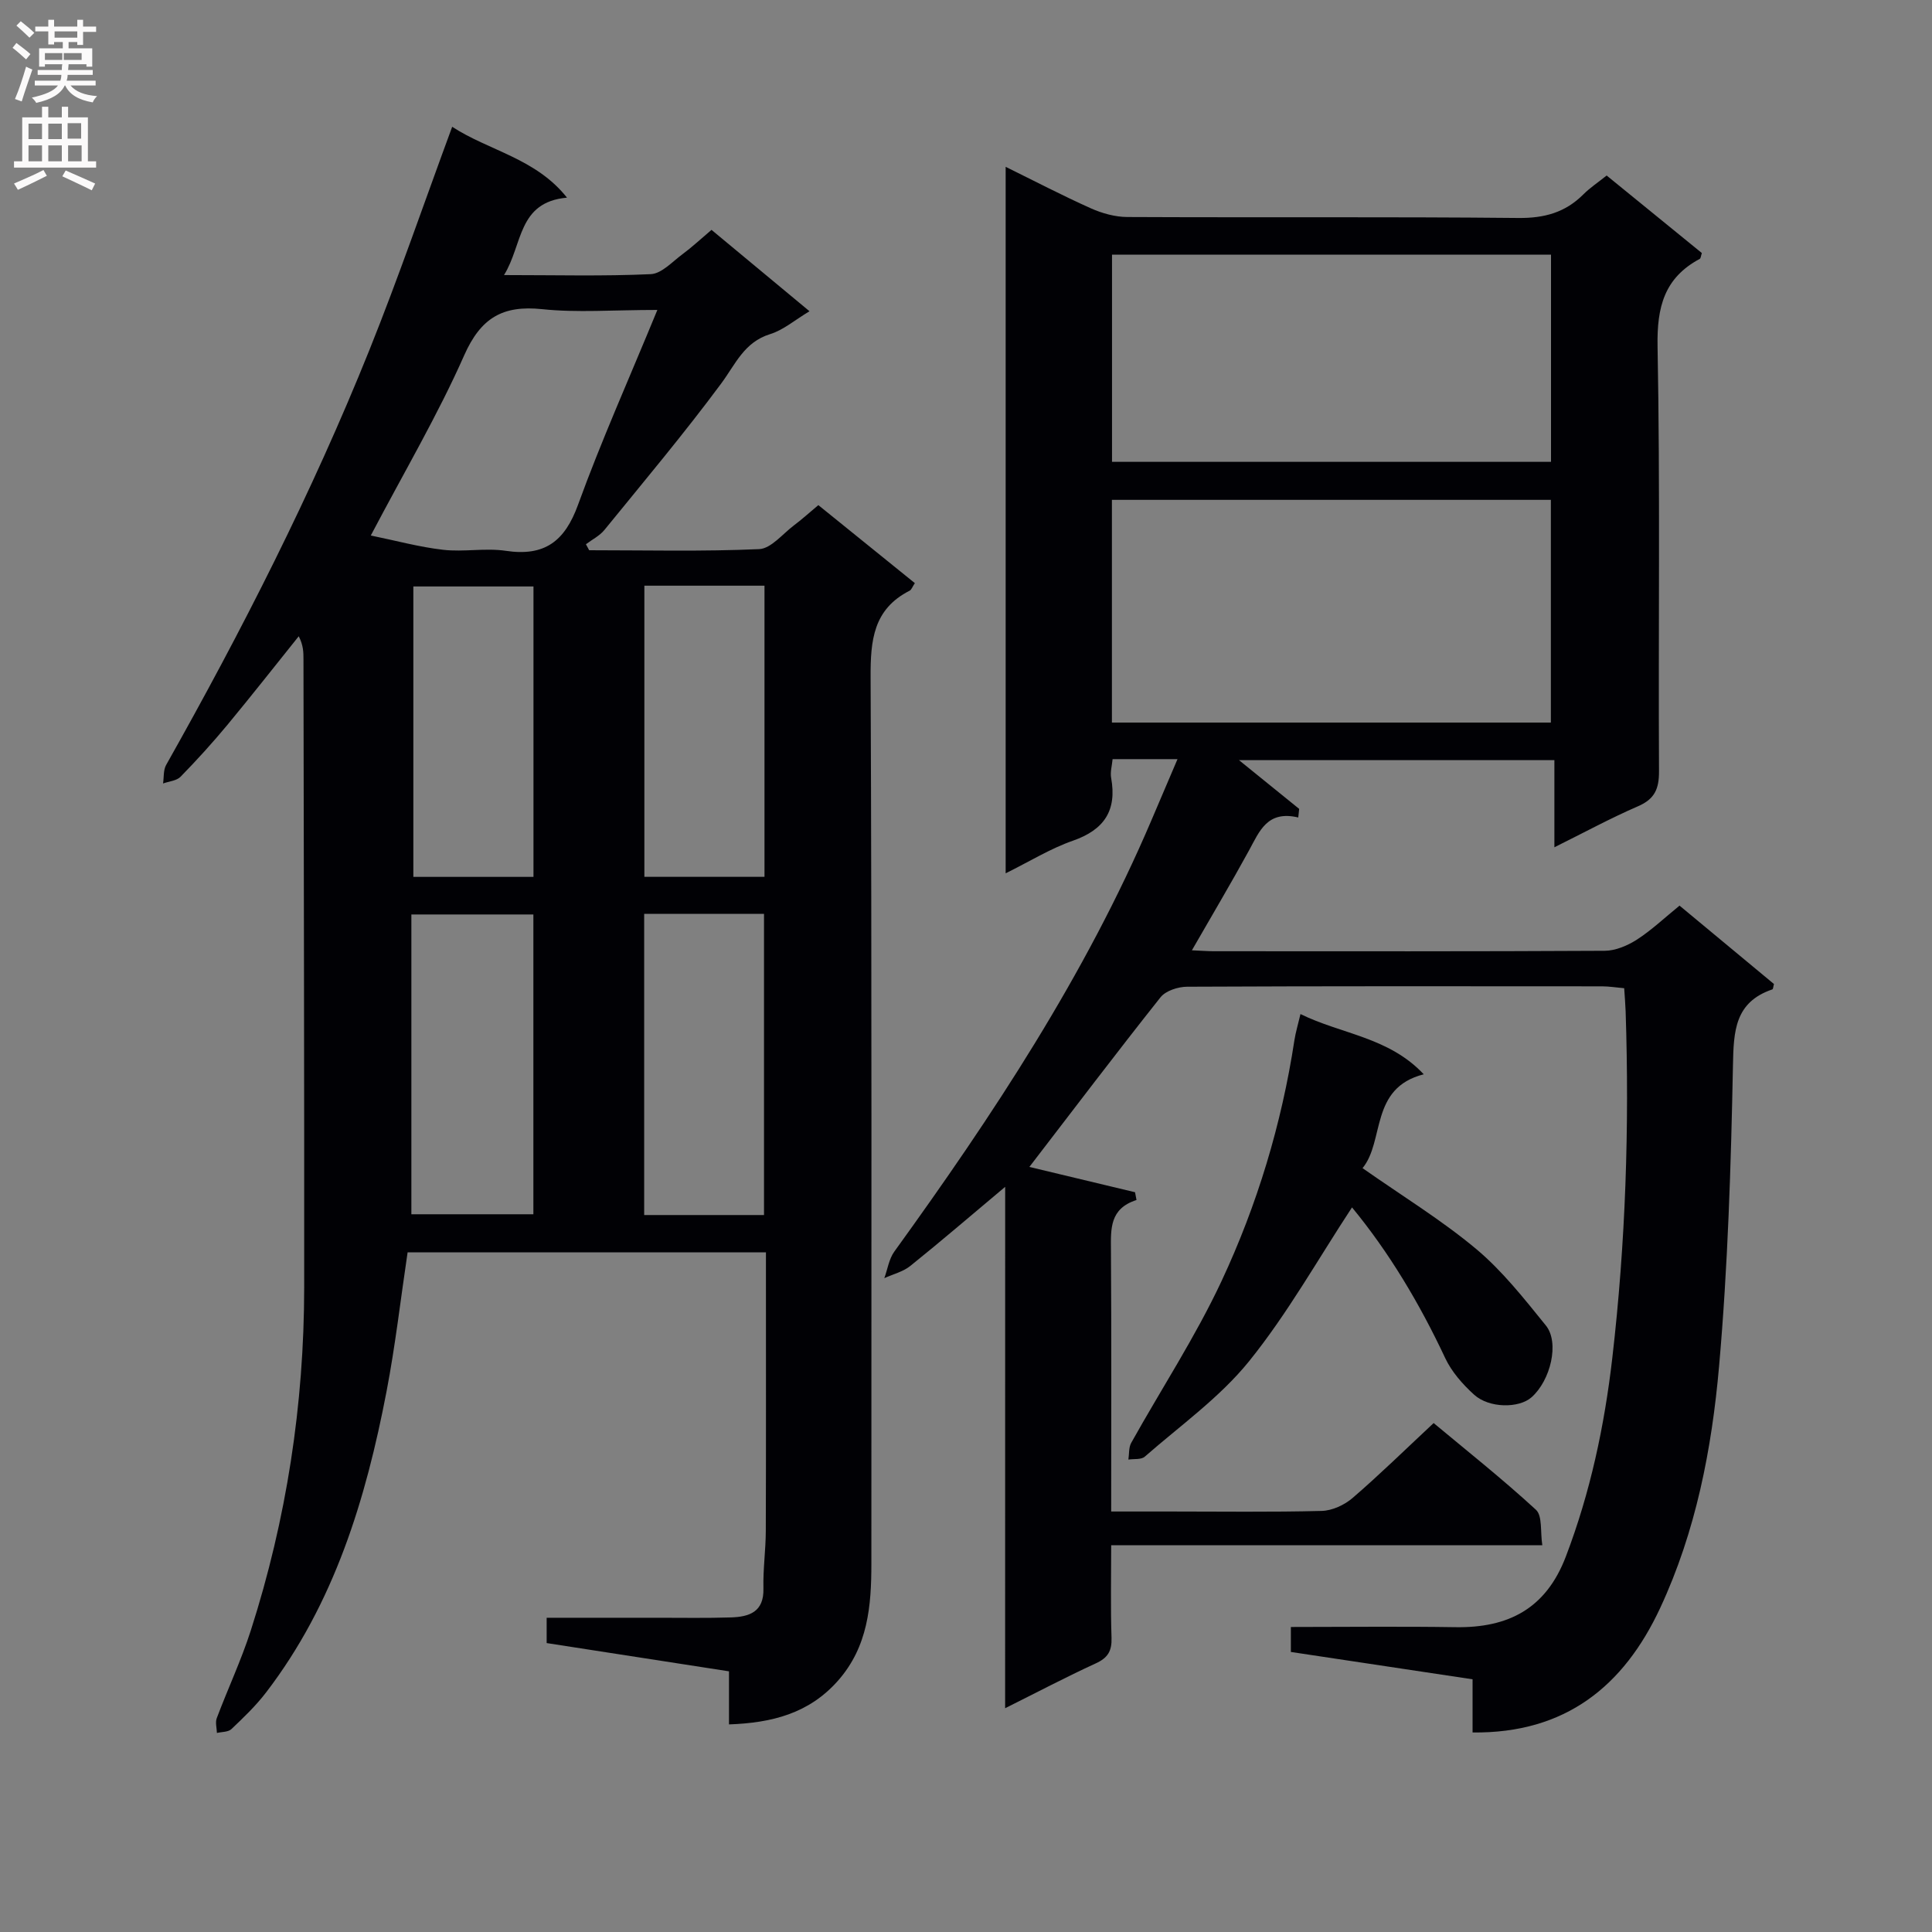<svg enable-background="new 0 0 400 400" viewBox="0 0 400 400" xmlns="http://www.w3.org/2000/svg"><rect x="0" y="0" width="400" height="400" fill="#808080" stroke="none"/><g fill="#010105"><path d="m150.93 357.02c0-3.73 0-7.01 0-10.99-12.74-1.98-25.24-3.91-37.75-5.85 0-1.97 0-3.39 0-5.24h23.14c5 0 10 .09 14.99-.07 3.77-.12 6.88-1.09 6.75-6-.1-3.97.48-7.95.49-11.93.06-17.33.03-34.66.03-51.99 0-1.8 0-3.6 0-5.66-24.94 0-49.36 0-74.19 0-1.43 9.56-2.53 19.25-4.36 28.79-4.29 22.35-10.82 43.89-24.94 62.32-2.11 2.76-4.66 5.2-7.19 7.6-.66.62-1.98.55-2.99.79-.03-1.03-.37-2.18-.03-3.07 2.28-6.06 5.05-11.95 7.03-18.1 7.42-23.1 11.05-46.85 11.07-71.11.03-43.32-.09-86.65-.15-129.97 0-1.45 0-2.9-.98-4.81-4.91 6.12-9.76 12.3-14.77 18.35-3.08 3.71-6.33 7.29-9.7 10.74-.82.84-2.39.94-3.62 1.39.19-1.28.04-2.76.63-3.82 15.68-27.83 30.16-56.25 42.08-85.9 6.06-15.08 11.33-30.48 17.15-46.24 7.62 4.97 17.28 6.5 23.77 14.67-10.27.92-9.12 9.74-13.04 16.03 10.8 0 20.6.26 30.38-.19 2.24-.1 4.44-2.55 6.52-4.09 1.99-1.47 3.81-3.17 6.06-5.08 6.73 5.59 13.32 11.07 20.29 16.85-3.04 1.82-5.41 3.89-8.16 4.74-5.38 1.66-7.16 6.22-10.1 10.19-7.7 10.39-16.03 20.31-24.2 30.35-.99 1.22-2.54 1.98-3.83 2.96.22.41.45.83.67 1.24 11.73 0 23.48.29 35.19-.23 2.47-.11 4.85-3.14 7.21-4.92 1.59-1.19 3.07-2.53 5.05-4.19 6.66 5.39 13.29 10.75 19.98 16.15-.53.79-.7 1.37-1.07 1.56-7.54 3.83-8.13 10.28-8.09 17.95.27 61.15.14 122.31.16 183.46 0 8.79-.69 17.24-6.95 24.31-5.98 6.74-13.61 8.69-22.53 9.01zm-14.83-292.85c-9.27 0-16.62.6-23.84-.16-8.19-.86-12.72 1.8-16.16 9.57-5.46 12.34-12.36 24.03-19.33 37.29 5.24 1.07 10.07 2.4 14.99 2.96 4.27.49 8.72-.42 12.95.21 8.06 1.21 12.23-1.97 14.98-9.57 4.78-13.17 10.53-26 16.41-40.3zm-50.93 125.16v62.07h25.26c0-20.96 0-41.5 0-62.07-8.49 0-16.58 0-25.26 0zm48.2-.12v62.35h24.81c0-20.87 0-41.54 0-62.35-8.37 0-16.34 0-24.81 0zm-22.92-7.66c0-20.51 0-40.39 0-60.13-8.6 0-16.81 0-24.87 0v60.13zm22.96-60.29v60.28h24.87c0-20.2 0-40.11 0-60.28-8.32 0-16.42 0-24.87 0z"/><path d="m208.11 245.72c-7.19 6.03-13.33 11.31-19.63 16.37-1.5 1.21-3.58 1.71-5.39 2.54.67-1.85.96-3.96 2.06-5.49 20.39-28.22 39.54-57.17 53.26-89.36 1.74-4.07 3.48-8.15 5.38-12.61-4.85 0-8.98 0-13.44 0-.12 1.35-.52 2.67-.3 3.88 1.22 6.75-1.42 10.74-7.92 13.01-4.65 1.62-8.94 4.29-13.92 6.75 0-48.92 0-97.23 0-146.27 6.14 3.02 11.81 5.98 17.64 8.59 2.33 1.04 5.02 1.79 7.55 1.8 26.99.13 53.99-.07 80.98.2 5.36.05 9.68-1.13 13.42-4.87 1.39-1.39 3.07-2.5 4.84-3.92 6.7 5.46 13.24 10.79 19.71 16.05-.21.62-.22 1.1-.44 1.21-7.33 3.93-8.88 9.96-8.73 18.09.55 29.32.15 58.65.3 87.98.02 3.64-.88 5.76-4.35 7.26-5.62 2.43-11.02 5.37-17.31 8.49 0-6.34 0-12.02 0-18.04-22.2 0-43.75 0-65.3 0 4.09 3.32 8.28 6.7 12.46 10.09-.06.59-.12 1.19-.19 1.78-6.45-1.53-8.04 2.89-10.21 6.85-3.72 6.79-7.67 13.45-11.81 20.65 1.93.08 3.21.19 4.49.19 26.99.01 53.99.06 80.98-.09 2.25-.01 4.74-1.08 6.69-2.33 3.04-1.97 5.71-4.51 8.8-7.02 6.67 5.54 13.16 10.93 19.55 16.23-.16.57-.17 1.06-.33 1.11-7.8 2.66-8.02 8.63-8.16 15.74-.41 20.77-1.05 41.58-2.87 62.26-1.51 17.17-4.81 34.22-12.19 50.06-7.55 16.21-19.63 26.01-38.85 25.79 0-3.58 0-7.17 0-11.01-12.74-1.91-25.02-3.76-37.62-5.66 0-1.63 0-3.16 0-5.17 11.47 0 22.76-.14 34.06.04 10.96.18 18.75-3.82 22.87-14.62 5.08-13.31 7.99-27.04 9.62-41.12 2.76-23.85 3.55-47.78 2.76-71.76-.05-1.47-.18-2.93-.3-4.79-1.66-.15-3.09-.38-4.52-.39-28.66-.02-57.32-.06-85.98.08-1.87.01-4.41.83-5.49 2.18-9.19 11.57-18.11 23.36-27.16 35.13 6.89 1.65 14.38 3.45 21.88 5.24.1.54.2 1.08.3 1.61-5.57 1.78-5.32 5.97-5.29 10.33.12 17.81.05 35.61.05 54.16h12.1c10.5 0 21 .15 31.49-.12 2.18-.06 4.71-1.23 6.4-2.69 5.55-4.78 10.78-9.91 16.77-15.5 6.63 5.53 14.14 11.48 21.18 17.95 1.37 1.26.88 4.53 1.32 7.35-30.02 0-59.29 0-89.26 0 0 6.63-.14 12.9.07 19.16.09 2.73-.76 4.15-3.27 5.3-6.13 2.81-12.1 5.96-18.76 9.28.01-36.13.01-71.39.01-107.95zm22.1-96.12h90.88c0-15.54 0-30.85 0-46.11-30.55 0-60.61 0-90.88 0zm.02-53.98h90.89c0-14.51 0-28.71 0-42.89-30.57 0-60.67 0-90.89 0z"/><path d="m279.92 249.98c-7.08 10.77-13.36 22-21.32 31.86-6.06 7.5-14.24 13.31-21.59 19.75-.74.65-2.24.42-3.39.6.18-1.17.05-2.51.59-3.47 6.23-11.16 13.29-21.93 18.69-33.47 7.39-15.8 12.44-32.51 15.09-49.86.25-1.63.74-3.23 1.26-5.44 8.43 4.16 18.29 4.75 25.52 12.47-11.23 2.86-8.05 13.82-12.67 19.43 8.26 5.8 16.35 10.74 23.54 16.75 5.42 4.54 9.92 10.28 14.41 15.82 2.87 3.54.99 11.39-2.97 14.88-2.6 2.29-8.76 2.29-11.89-.55-2.36-2.14-4.64-4.73-5.98-7.58-5.31-11.33-11.66-21.94-19.29-31.19z"/></g><path d="m2.6 9.9.8-1c.9.7 1.9 1.4 2.9 2.3l-.9 1.1c-1.1-1-2-1.8-2.8-2.4zm.5 10.6c.9-2.1 1.6-4.3 2.3-6.7.4.2.8.4 1.3.6-.7 2.1-1.5 4.3-2.2 6.6zm.3-15.2.9-.9c1 .8 2 1.6 2.8 2.4l-1 1c-.9-.9-1.8-1.7-2.7-2.5zm12.6-1.2h1.2v1.4h2.7v1.1h-2.7v2.7h-1.2v-.6h-1.8v1.3h4.9v3.8h-1.2v-.5h-3.7c0 .4-.1.9-.1 1.2h5.1v1h-5.2c0 .5-.1.9-.2 1.2h6v1h-5.2c1.1 1.3 2.9 2 5.5 2.2-.4.4-.7.8-.9 1.3-2.9-.5-4.8-1.6-5.7-3.5h-.1c-.8 1.7-2.7 2.9-5.9 3.6-.2-.4-.6-.8-.9-1.1 2.8-.6 4.6-1.4 5.4-2.5h-4.8v-1h5.3c.1-.3.2-.7.2-1.2h-4.9v-1h5c0-.4 0-.8.1-1.2h-3.6v.5h-1.2v-3.8h4.9v-1.3h-1.8v.5h-1.2v-2.7h-2.7v-1h2.7v-1.4h1.2v1.4h4.8zm-6.7 8.3h3.6c0-.4 0-.9 0-1.4h-3.6zm1.9-4.6h4.8v-1.3h-4.7v1.3zm6.7 3.2h-4.7v1.4h3.7v-1.4z" fill="#fbfafa"/><path d="m8.7 22.1h1.3v2.2h2.8v-2.2h1.3v2.2h4.1v9.1h1.7v1.3h-17v-1.3h1.7v-9.1h4.1zm.3 13.1.7 1.2c-1.8.9-3.8 1.9-6 2.9-.2-.4-.5-.8-.8-1.3 2.3-1 4.4-1.9 6.1-2.8zm-3.1-6.4h2.8v-3.2h-2.8zm0 4.6h2.8v-3.3h-2.8zm4.1-4.6h2.8v-3.2h-2.8zm0 4.6h2.8v-3.3h-2.8zm3.6 1.9c2.1.9 4.1 1.8 6.1 2.7l-.7 1.4c-2.2-1.1-4.2-2-6.1-2.9zm3.2-9.8h-2.8v3.2h2.8v-3.1zm-2.7 7.9h2.8v-3.3h-2.8z" fill="#fbfafa"/></svg>